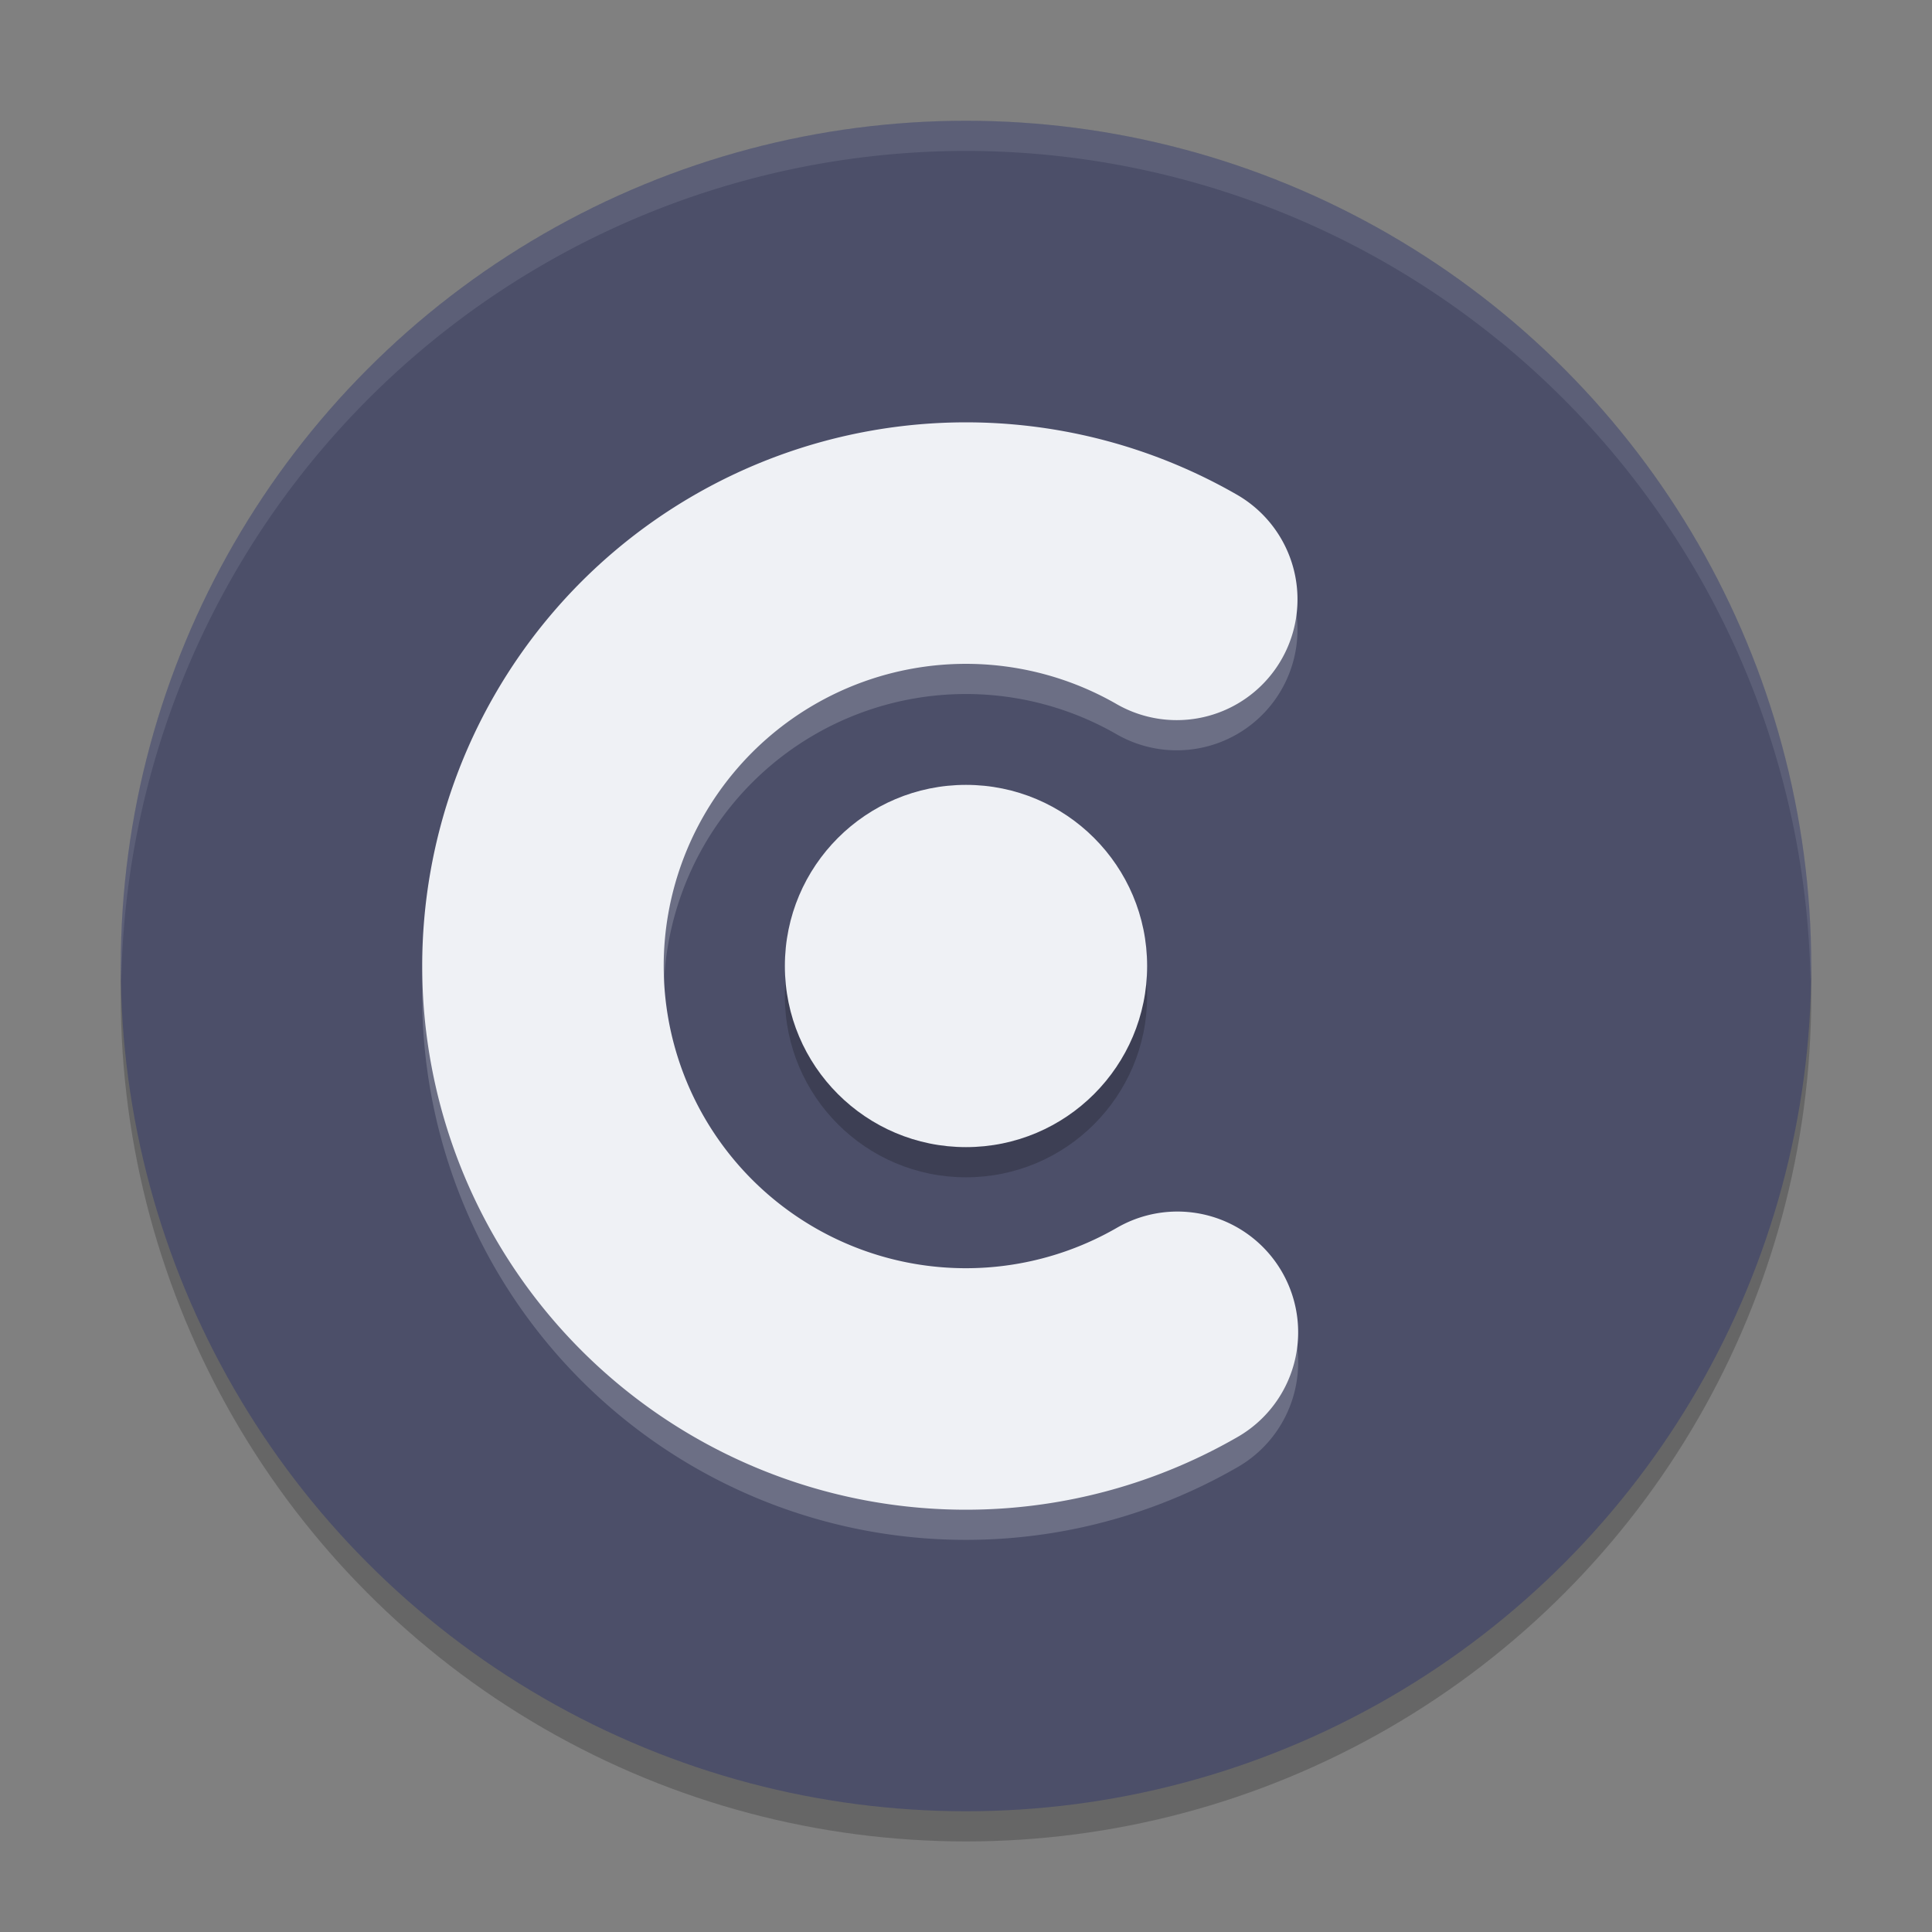 <svg xmlns="http://www.w3.org/2000/svg" width="64" height="64" version="1.1">
 <rect width="100%" height="100%" fill="#808080" stroke="none"/>
 <circle style="opacity:0.2" cx="32" cy="33" r="28"/>
 <circle style="fill:#4c4f69" cx="32" cy="32" r="28"/>
 <path style="opacity:0.2;fill:none;stroke:#eff1f5;stroke-width:8;stroke-linecap:round;stroke-linejoin:round" d="M 39.003,45.133 A 14.011,14.01 0 0 1 21.269,42.012 14.011,14.01 0 0 1 21.254,24.007 14.011,14.01 0 0 1 38.981,20.855"/>
 <path style="fill:none;stroke:#eff1f5;stroke-width:8;stroke-linecap:round;stroke-linejoin:round" d="M 39.003,44.134 A 14.011,14.01 0 0 1 21.269,41.013 14.011,14.01 0 0 1 21.254,23.008 14.011,14.01 0 0 1 38.981,19.855"/>
 <circle style="opacity:0.2" cx="32" cy="33" r="6"/>
 <circle style="fill:#eff1f5" cx="32" cy="32" r="6"/>
 <path style="opacity:0.1;fill:#eff1f5" d="M 32 4 A 28 28 0 0 0 4 32 A 28 28 0 0 0 4.018 32.492 A 28 28 0 0 1 32 5 A 28 28 0 0 1 59.975 32.492 A 28 28 0 0 0 60 32 A 28 28 0 0 0 32 4 z"/>
</svg>
